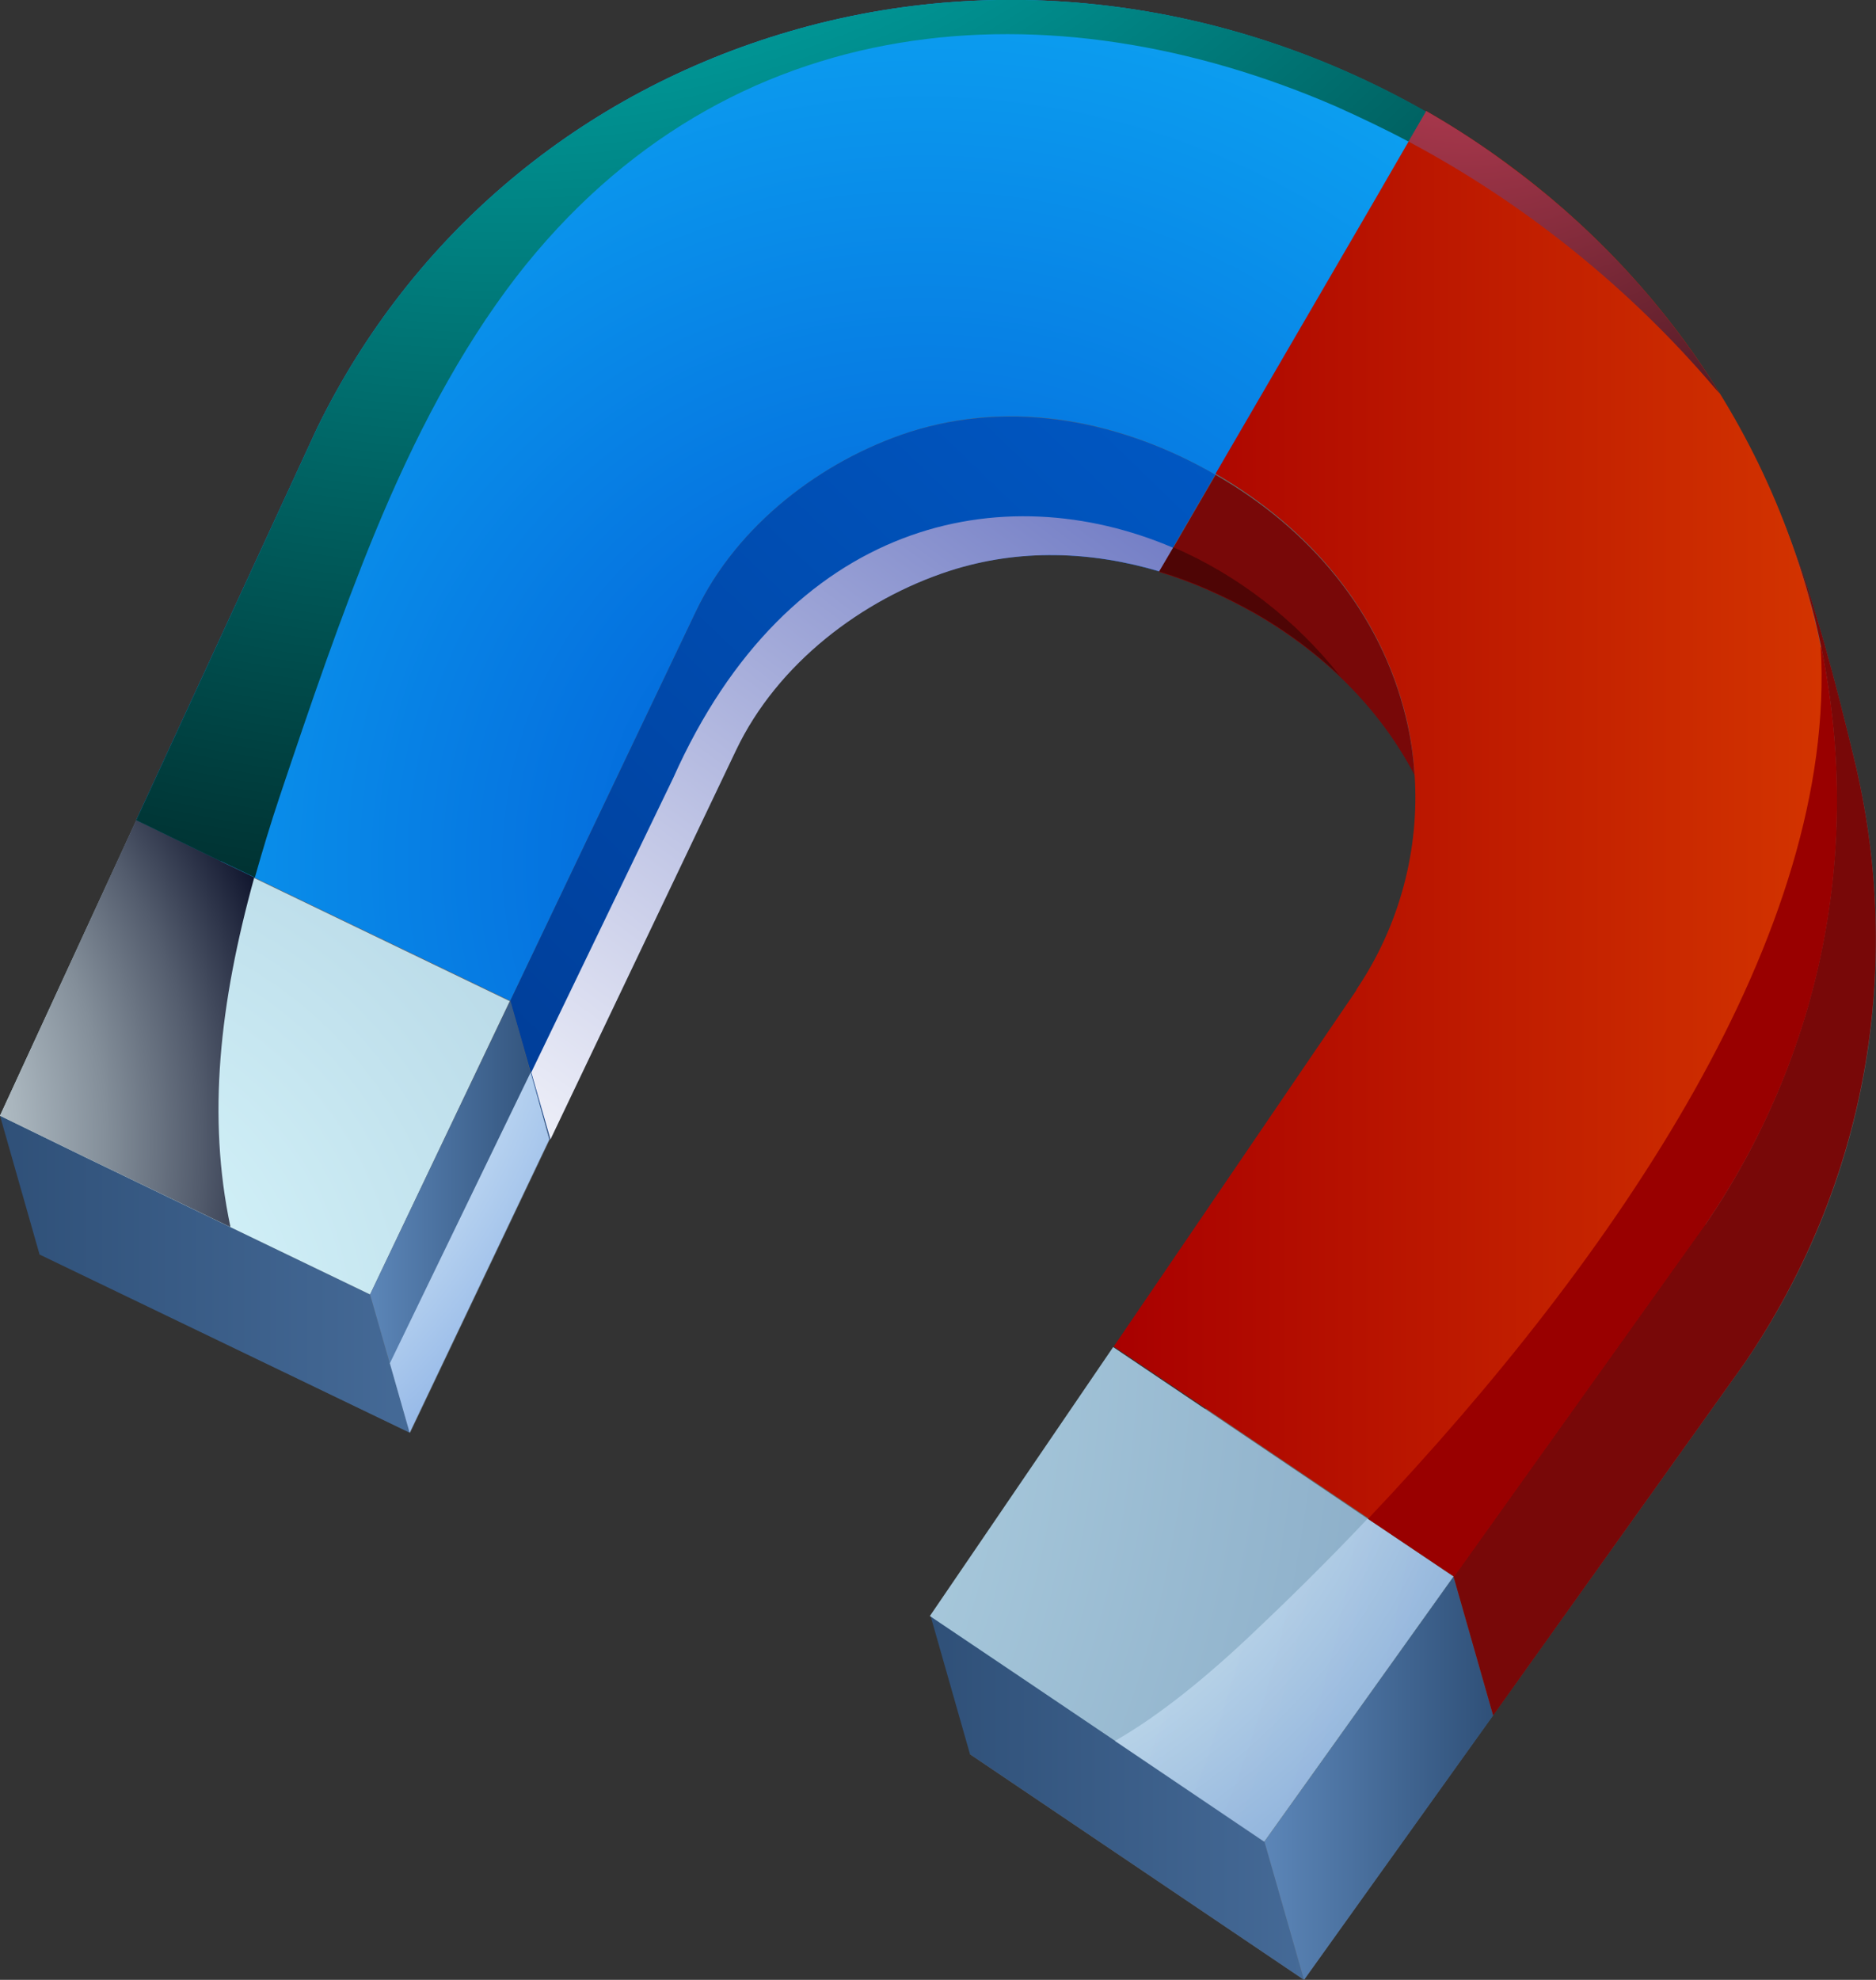 <svg width="127" height="134" viewBox="0 0 127 134" fill="none" xmlns="http://www.w3.org/2000/svg">
<rect x="0" y="0" width="127" height="134" fill="#333333" stroke="none"/>
<g clip-path="url(#clip0_170_72)">
<path d="M2.679 84.91L24.147 38.364C36.477 13.153 79.178 -1.918 102.419 11.431C118.649 24.663 121.918 36.681 125.503 51.282C128.97 65.493 126.37 80.173 118.097 92.269L88.278 134L65.667 118.733L94.501 76.415C98.165 71.013 99.386 64.24 97.85 57.898C96.117 50.774 91.311 45.136 84.969 41.496C78.666 37.855 71.26 36.367 64.248 38.599C58.34 40.517 52.588 44.862 49.792 50.734L27.771 96.967L2.718 84.871L2.679 84.91Z" fill="#686868"/>
<path fill-rule="evenodd" clip-rule="evenodd" d="M0 75.514L2.679 84.91L27.732 96.967L25.053 87.611L0 75.514Z" fill="url(#paint0_linear_170_72)"/>
<path fill-rule="evenodd" clip-rule="evenodd" d="M62.988 109.337L65.667 118.733L88.278 134L85.599 124.644L62.988 109.337Z" fill="url(#paint1_linear_170_72)"/>
<path fill-rule="evenodd" clip-rule="evenodd" d="M9.218 55.55L0 75.514L5.712 78.294L25.053 87.611L34.507 67.763L14.93 58.329L9.218 55.55ZM81.581 95.362L75.357 91.173L62.949 109.377L69.172 113.565L85.599 124.644L98.401 106.715L81.581 95.362Z" fill="url(#paint2_radial_170_72)"/>
<path fill-rule="evenodd" clip-rule="evenodd" d="M37.186 77.12L34.547 67.724L25.053 87.611L27.732 96.967L37.186 77.12Z" fill="url(#paint3_linear_170_72)"/>
<path fill-rule="evenodd" clip-rule="evenodd" d="M101.08 116.11L98.401 106.715L85.599 124.644L88.278 134L101.08 116.11Z" fill="url(#paint4_linear_170_72)"/>
<path fill-rule="evenodd" clip-rule="evenodd" d="M34.547 67.724L47.113 41.378C49.91 35.506 55.661 31.161 61.57 29.243C68.621 26.972 75.987 28.499 82.29 32.14L92.926 13.858L96.55 7.594C83.511 0.117 67.991 -2.114 53.494 2.114C39.353 6.224 27.89 15.815 21.469 28.969L9.218 55.51L14.93 58.29L34.507 67.724H34.547Z" fill="url(#paint5_radial_170_72)"/>
<path fill-rule="evenodd" clip-rule="evenodd" d="M91.823 67.02L75.396 91.134L81.62 95.323L98.441 106.675L115.458 82.835C123.14 71.561 125.936 58.016 123.455 44.706C123.258 43.727 123.061 42.788 122.824 41.848C119.24 27.246 109.589 14.993 96.55 7.516L92.926 13.78L82.29 32.061C88.593 35.702 93.398 41.3 95.171 48.464C95.486 49.756 95.683 51.087 95.762 52.379C96.117 57.507 94.738 62.674 91.823 66.981V67.02Z" fill="url(#paint6_linear_170_72)"/>
<path fill-rule="evenodd" clip-rule="evenodd" d="M82.29 32.14C75.987 28.499 68.582 27.011 61.57 29.243C55.661 31.161 49.91 35.506 47.113 41.378L34.547 67.724L37.225 77.12L49.791 50.774C52.588 44.902 58.34 40.556 64.248 38.638C68.975 37.111 73.86 37.307 78.469 38.677L82.29 32.1V32.14Z" fill="url(#paint7_linear_170_72)"/>
<path fill-rule="evenodd" clip-rule="evenodd" d="M82.29 32.14L78.469 38.716C80.714 39.382 82.881 40.361 84.969 41.535C89.578 44.197 93.359 47.877 95.762 52.457C95.683 51.126 95.486 49.834 95.171 48.542C93.438 41.417 88.632 35.78 82.29 32.14Z" fill="#780808"/>
<path fill-rule="evenodd" clip-rule="evenodd" d="M115.419 82.874L98.401 106.715L101.08 116.11L118.097 92.269C126.33 80.173 128.97 65.493 125.503 51.282C124.203 45.919 122.903 40.908 121.052 36.054C121.761 37.933 122.352 39.891 122.864 41.887C126.33 56.098 123.691 70.778 115.458 82.874H115.419Z" fill="#780808"/>
<path style="mix-blend-mode:screen" fill-rule="evenodd" clip-rule="evenodd" d="M15.599 83.031C14.024 75.593 14.851 67.92 17.214 59.386L14.93 58.29L9.218 55.51L0 75.514L5.712 78.294L15.56 83.031H15.599Z" fill="url(#paint8_radial_170_72)"/>
<path style="mix-blend-mode:screen" fill-rule="evenodd" clip-rule="evenodd" d="M14.969 58.29L17.254 59.386C17.766 57.585 18.317 55.745 18.948 53.866C21.035 47.642 23.084 41.652 25.369 36.093C28.047 29.595 31.12 23.723 34.941 18.751C49.279 0.235 71.221 -1.135 90.444 7.203C92.099 7.947 93.753 8.73 95.368 9.591L95.959 8.573L96.55 7.555C83.511 0.117 67.991 -2.114 53.494 2.114C39.353 6.224 27.89 15.815 21.469 28.969L9.218 55.51L14.93 58.29H14.969Z" fill="url(#paint9_radial_170_72)"/>
<path style="mix-blend-mode:screen" fill-rule="evenodd" clip-rule="evenodd" d="M95.368 9.591C103.168 13.741 110.337 19.495 116.088 26.268C116.207 26.385 116.325 26.542 116.443 26.659C112.819 20.787 108.052 15.581 102.419 11.392C100.568 9.982 98.598 8.691 96.55 7.516L95.959 8.534L95.368 9.552V9.591Z" fill="url(#paint10_radial_170_72)"/>
<path fill-rule="evenodd" clip-rule="evenodd" d="M123.258 43.805C124.361 63.027 109.589 84.871 92.611 102.8L98.441 106.715L115.458 82.874C123.337 71.326 126.094 57.429 123.297 43.805H123.258Z" fill="#990000"/>
<path style="mix-blend-mode:multiply" opacity="0.65" fill-rule="evenodd" clip-rule="evenodd" d="M98.401 106.715L92.571 102.8C90.129 105.384 87.647 107.85 85.126 110.238C81.739 113.487 78.43 116.149 75.475 117.832L85.559 124.644L98.362 106.715H98.401Z" fill="url(#paint11_radial_170_72)"/>
<path style="mix-blend-mode:multiply" fill-rule="evenodd" clip-rule="evenodd" d="M79.414 37.072C67.873 32.14 53.376 35.154 45.577 52.653L35.965 72.579L37.265 77.12L49.831 50.774C52.628 44.902 58.379 40.556 64.288 38.638C69.015 37.111 73.9 37.307 78.508 38.677L79.454 37.072H79.414Z" fill="url(#paint12_linear_170_72)"/>
<path fill-rule="evenodd" clip-rule="evenodd" d="M79.414 37.072L78.469 38.677C80.714 39.343 82.881 40.321 84.969 41.496C87.096 42.709 89.026 44.158 90.72 45.763C87.726 41.966 83.787 38.912 79.414 37.033V37.072Z" fill="#4E0505"/>
<path style="mix-blend-mode:multiply" fill-rule="evenodd" clip-rule="evenodd" d="M37.186 77.12L35.926 72.579L26.393 92.269L27.732 96.967L37.186 77.12Z" fill="url(#paint13_radial_170_72)"/>
</g>
<defs>
<linearGradient id="paint0_linear_170_72" x1="0" y1="86.241" x2="27.732" y2="86.241" gradientUnits="userSpaceOnUse">
<stop stop-color="#2F5078"/>
<stop offset="1" stop-color="#456A97"/>
</linearGradient>
<linearGradient id="paint1_linear_170_72" x1="62.988" y1="121.669" x2="88.278" y2="121.669" gradientUnits="userSpaceOnUse">
<stop stop-color="#2F5078"/>
<stop offset="1" stop-color="#456A97"/>
</linearGradient>
<radialGradient id="paint2_radial_170_72" cx="0" cy="0" r="1" gradientUnits="userSpaceOnUse" gradientTransform="translate(2.836 90.077) scale(142.914 142.025)">
<stop stop-color="#DCFBFF"/>
<stop offset="1" stop-color="#6084AB"/>
</radialGradient>
<linearGradient id="paint3_linear_170_72" x1="25.053" y1="82.365" x2="37.186" y2="82.365" gradientUnits="userSpaceOnUse">
<stop stop-color="#5C86B8"/>
<stop offset="1" stop-color="#2F5078"/>
</linearGradient>
<linearGradient id="paint4_linear_170_72" x1="85.599" y1="120.377" x2="101.08" y2="120.377" gradientUnits="userSpaceOnUse">
<stop stop-color="#5C86B8"/>
<stop offset="1" stop-color="#2F5078"/>
</linearGradient>
<radialGradient id="paint5_radial_170_72" cx="0" cy="0" r="1" gradientUnits="userSpaceOnUse" gradientTransform="translate(62.633 58.446) scale(74.687 74.223)">
<stop stop-color="#0055D4"/>
<stop offset="1" stop-color="#0FB1F7"/>
</radialGradient>
<linearGradient id="paint6_linear_170_72" x1="75.357" y1="57.155" x2="124.321" y2="57.155" gradientUnits="userSpaceOnUse">
<stop stop-color="#A80000"/>
<stop offset="1" stop-color="#D43500"/>
</linearGradient>
<linearGradient id="paint7_linear_170_72" x1="32.026" y1="70.817" x2="75.861" y2="25.25" gradientUnits="userSpaceOnUse">
<stop stop-color="#003E99"/>
<stop offset="1" stop-color="#0057C2"/>
</linearGradient>
<radialGradient id="paint8_radial_170_72" cx="0" cy="0" r="1" gradientUnits="userSpaceOnUse" gradientTransform="translate(-22.06 77.472) scale(45.104 44.823)">
<stop stop-color="#F0FFFF"/>
<stop offset="0.11" stop-color="#EBFAFA"/>
<stop offset="0.24" stop-color="#DEECEE"/>
<stop offset="0.37" stop-color="#C8D6DA"/>
<stop offset="0.51" stop-color="#AAB6BE"/>
<stop offset="0.65" stop-color="#838E99"/>
<stop offset="0.79" stop-color="#535C6D"/>
<stop offset="0.93" stop-color="#1C2239"/>
<stop offset="1" stop-color="#00051F"/>
</radialGradient>
<radialGradient id="paint9_radial_170_72" cx="0" cy="0" r="1" gradientUnits="userSpaceOnUse" gradientTransform="translate(34.31 -55.393) scale(145.435 144.531)">
<stop stop-color="#00FFFF"/>
<stop offset="1"/>
</radialGradient>
<radialGradient id="paint10_radial_170_72" cx="0" cy="0" r="1" gradientUnits="userSpaceOnUse" gradientTransform="translate(99.15 -5.05) scale(59.364 58.995)">
<stop stop-color="#D44660"/>
<stop offset="1"/>
</radialGradient>
<radialGradient id="paint11_radial_170_72" cx="0" cy="0" r="1" gradientUnits="userSpaceOnUse" gradientTransform="translate(55.897 86.358) scale(54.4 54.062)">
<stop offset="0.51" stop-color="#F0FFFF"/>
<stop offset="0.77" stop-color="#B4D0EF"/>
<stop offset="1" stop-color="#7BA4E1"/>
</radialGradient>
<linearGradient id="paint12_linear_170_72" x1="77.248" y1="24.232" x2="32.861" y2="85.096" gradientUnits="userSpaceOnUse">
<stop stop-color="#616DBE"/>
<stop offset="0.6" stop-color="#C2C7E6"/>
<stop offset="1" stop-color="white"/>
</linearGradient>
<radialGradient id="paint13_radial_170_72" cx="0" cy="0" r="1" gradientUnits="userSpaceOnUse" gradientTransform="translate(-5.948 60.208) scale(56.291 55.941)">
<stop offset="0.51" stop-color="#F0FFFF"/>
<stop offset="0.77" stop-color="#B4D0EF"/>
<stop offset="1" stop-color="#7BA4E1"/>
</radialGradient>
<clipPath id="clip0_170_72">
<rect width="127" height="134" fill="white"/>
</clipPath>
</defs>
</svg>
